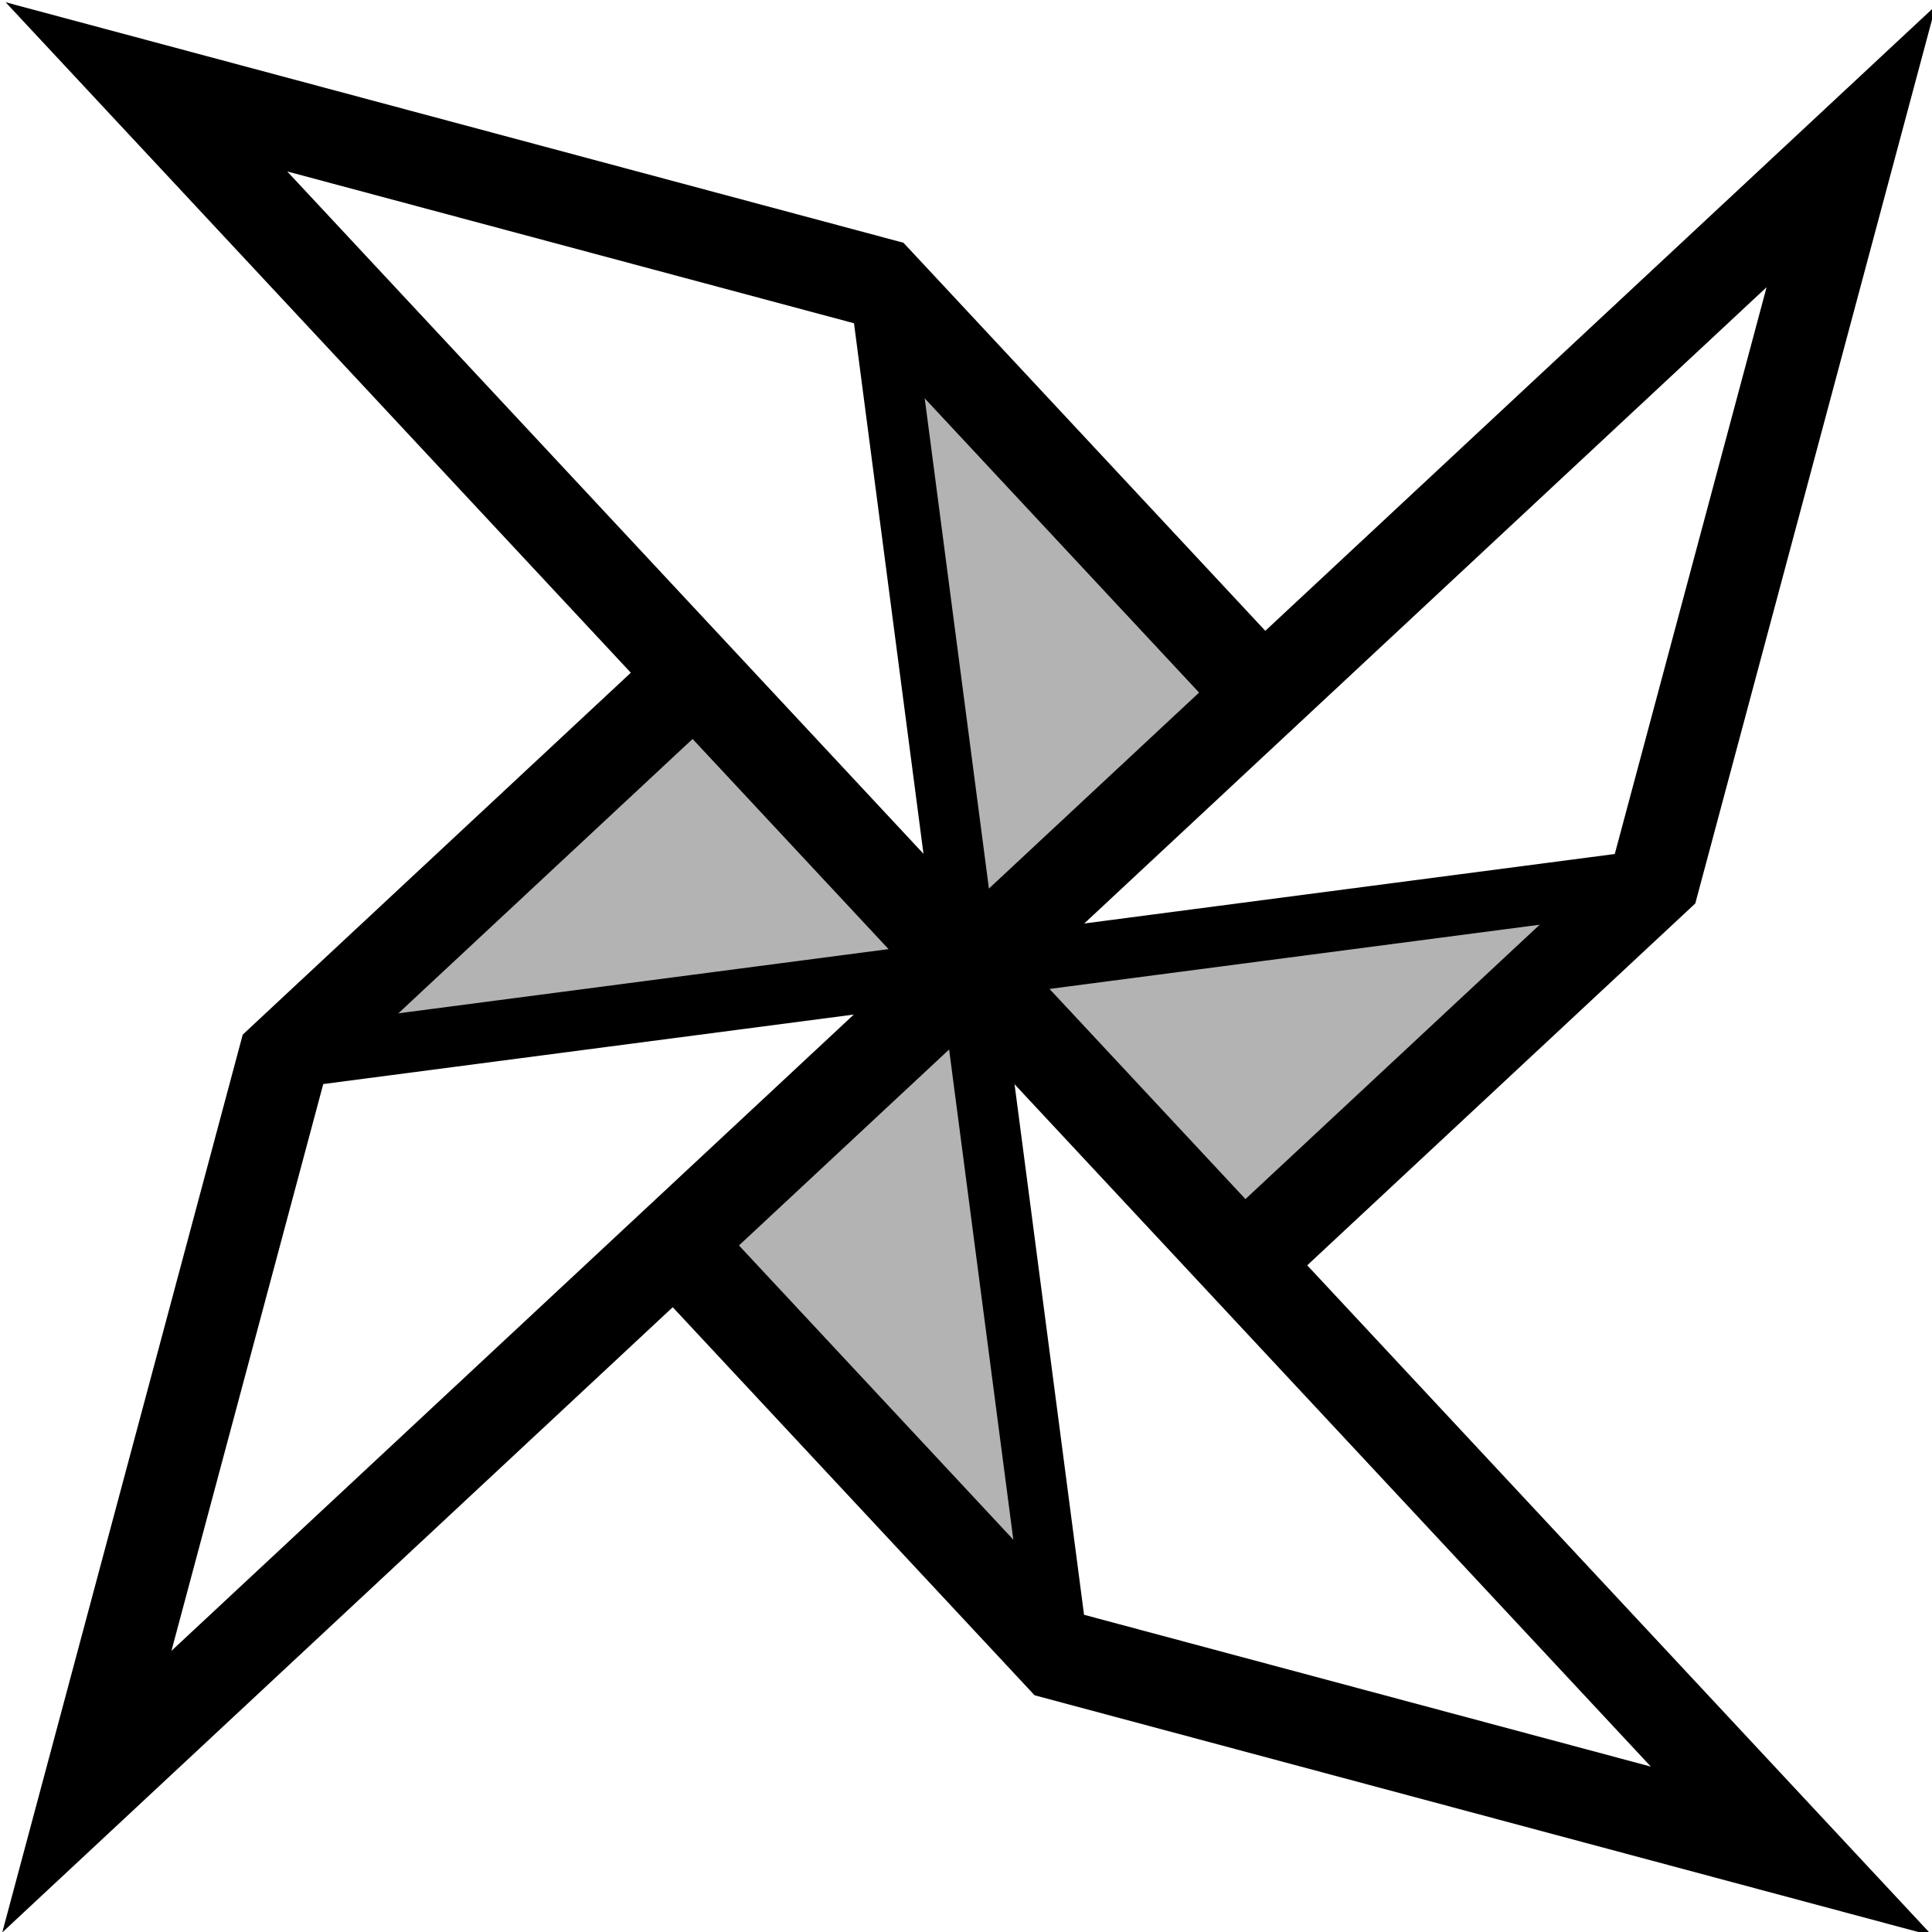<?xml version="1.0" encoding="UTF-8" standalone="no"?>
<!DOCTYPE svg PUBLIC "-//W3C//DTD SVG 1.1//EN" "http://www.w3.org/Graphics/SVG/1.1/DTD/svg11.dtd">
<svg version="1.1" xmlns="http://www.w3.org/2000/svg" xmlns:xlink="http://www.w3.org/1999/xlink" preserveAspectRatio="xMidYMid meet" viewBox="0 0 640 640" width="300" height="300"><defs><path d="M94.65 349.2L549.06 289.67L412.69 416.84L321.86 319.44L231.02 222.03L94.65 349.2Z" id="bRCBvew4r"></path><path d="M222.52 418.37L349.69 554.74L290.16 100.33L417.33 236.71L222.52 418.37Z" id="a33d5MZzuk"></path><path d="M223.59 411.83L350.76 548.21L593.5 613.23L321 321L48.5 28.77L291.24 93.79L415.62 227.18" id="a2RpIoWHEc"></path><path d="M230.17 223.59L93.79 350.76L28.77 593.5L613.23 48.5L548.21 291.24L411.83 418.41" id="b1jkCwTr3P"></path><path d="M548.21 291.24L93.79 350.76" id="c623eU0gWH"></path><path d="M291.24 93.79L350.76 548.21" id="a1NxqSFi7d"></path></defs><g><g><g><use xlink:href="#bRCBvew4r" opacity="1" fill="#000000" fill-opacity="0.3"></use><g><use xlink:href="#bRCBvew4r" opacity="1" fill-opacity="0" stroke="#000000" stroke-width="0" stroke-opacity="1"></use></g></g><g><use xlink:href="#a33d5MZzuk" opacity="1" fill="#000000" fill-opacity="0.3"></use><g><use xlink:href="#a33d5MZzuk" opacity="1" fill-opacity="0" stroke="#000000" stroke-width="0" stroke-opacity="1"></use></g></g><g><g><use xlink:href="#a2RpIoWHEc" opacity="1" fill-opacity="0" stroke="#000000" stroke-width="30" stroke-opacity="1"></use></g></g><g><g><use xlink:href="#b1jkCwTr3P" opacity="1" fill-opacity="0" stroke="#000000" stroke-width="30" stroke-opacity="1"></use></g></g><g><g><use xlink:href="#c623eU0gWH" opacity="1" fill-opacity="0" stroke="#000000" stroke-width="20" stroke-opacity="1"></use></g></g><g><g><use xlink:href="#a1NxqSFi7d" opacity="1" fill-opacity="0" stroke="#000000" stroke-width="20" stroke-opacity="1"></use></g></g></g></g></svg>